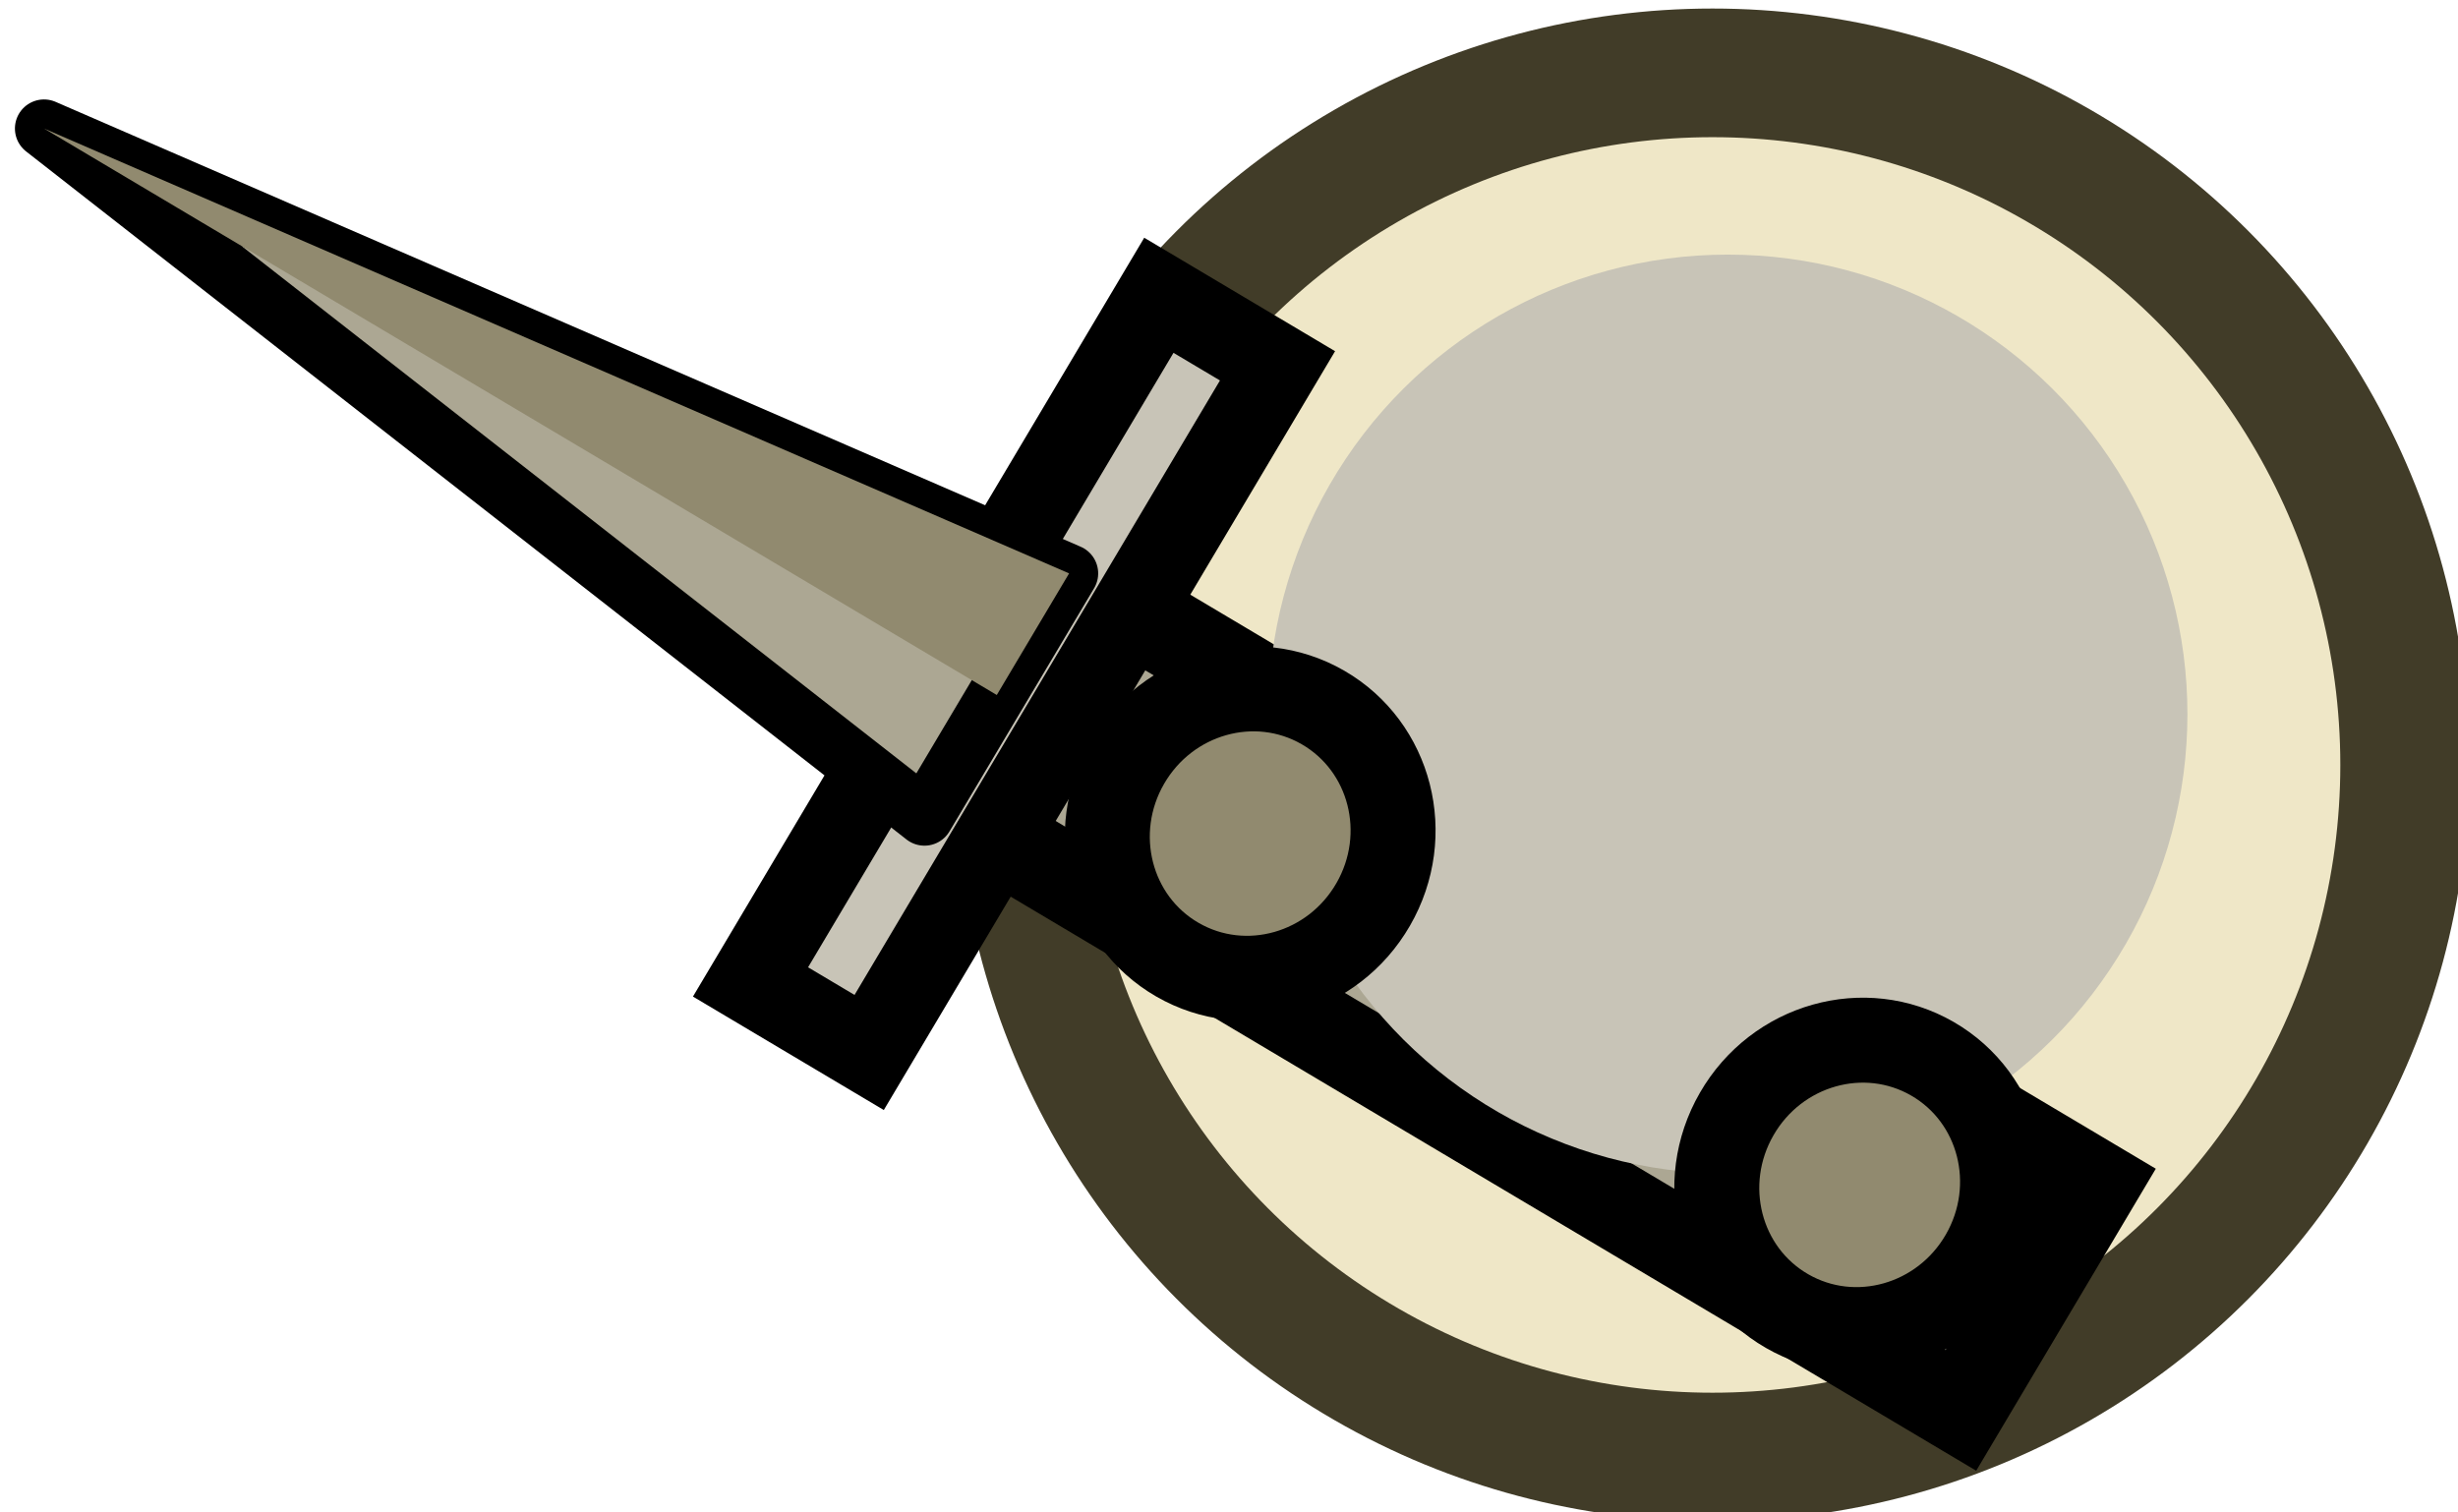 <?xml version="1.0" encoding="UTF-8" standalone="no"?>
<!-- Created with Inkscape (http://www.inkscape.org/) -->

<svg
   width="80.262mm"
   height="49.389mm"
   viewBox="0 0 80.262 49.389"
   version="1.1"
   id="svg1"
   inkscape:version="1.3.2 (091e20e, 2023-11-25, custom)"
   sodipodi:docname="map-courthouse-statue.svg"
   xmlns:inkscape="http://www.inkscape.org/namespaces/inkscape"
   xmlns:sodipodi="http://sodipodi.sourceforge.net/DTD/sodipodi-0.dtd"
   xmlns="http://www.w3.org/2000/svg"
   xmlns:svg="http://www.w3.org/2000/svg">
  <sodipodi:namedview
     id="namedview1"
     pagecolor="#ffffff"
     bordercolor="#000000"
     borderopacity="0.25"
     inkscape:showpageshadow="2"
     inkscape:pageopacity="0.0"
     inkscape:pagecheckerboard="0"
     inkscape:deskcolor="#d1d1d1"
     inkscape:document-units="mm"
     inkscape:zoom="1.187507"
     inkscape:cx="-75.789026"
     inkscape:cy="128.42029"
     inkscape:window-width="1868"
     inkscape:window-height="1237"
     inkscape:window-x="140"
     inkscape:window-y="77"
     inkscape:window-maximized="0"
     inkscape:current-layer="layer1" />
  <defs
     id="defs1">
    <pattern
       patternUnits="userSpaceOnUse"
       width="160.395"
       height="160.395"
       patternTransform="translate(2275.526,2423.41)"
       preserveAspectRatio="xMidYMid"
       id="pattern41-68-8-5">
      <circle
         style="fill:#f4eed7;fill-opacity:1;stroke:#bab086;stroke-width:4.855;stroke-linecap:butt;stroke-linejoin:miter;stroke-dasharray:none;stroke-opacity:1;paint-order:stroke fill markers"
         id="path36-4-0-9"
         cx="80.198"
         cy="80.198"
         r="77.77" />
    </pattern>
  </defs>
  <g
     inkscape:label="Layer 1"
     inkscape:groupmode="layer"
     id="layer1"
     transform="translate(-193.159,-114.467)">
    <g
       id="g62-1-0"
       transform="matrix(1.845,0,0,1.845,-1108.669,-969.152)"
       style="stroke-width:2.277;stroke-dasharray:none">
      <circle
         style="fill:#efe7c7;fill-opacity:1;stroke:#413c28;stroke-width:2.277;stroke-linejoin:round;stroke-dasharray:none;stroke-opacity:1;paint-order:stroke fill markers"
         id="path2-2-5-7-1-1-7-9-9-4-4"
         cx="735.906"
         cy="600.867"
         r="12.25" />
    </g>
    <g
       id="g11-6"
       transform="matrix(-0.856,0,0,0.856,884.604,-69.645)">
      <g
         id="g56-7-2"
         transform="matrix(0.998,0.057,0.057,-0.998,-22.24,612.378)"
         style="display:inline">
        <rect
           style="fill:#aca793;fill-opacity:1;stroke:#000000;stroke-width:3.36;stroke-linejoin:miter;stroke-dasharray:none;stroke-opacity:1;paint-order:stroke fill markers"
           id="rect55-2-1"
           width="44.02"
           height="10.049"
           x="824.977"
           y="-90.784"
           transform="rotate(34.006)" />
        <rect
           style="fill:#c8c4b7;fill-opacity:1;stroke:#000000;stroke-width:3.205;stroke-linejoin:miter;stroke-dasharray:none;stroke-opacity:1;paint-order:stroke fill markers"
           id="rect56-2-4"
           width="5.268"
           height="30.489"
           x="867.766"
           y="-100.336"
           transform="rotate(34.006)" />
        <path
           id="path56-5-6"
           style="fill:#aca793;fill-opacity:1;stroke:#000000;stroke-width:2.219;stroke-linejoin:round;stroke-dasharray:none;stroke-opacity:1;paint-order:stroke fill markers"
           d="m 772.856,411.015 -3.02,4.476 -3.02,4.476 38.087,19.182 -6.407,-5.625 z"
           sodipodi:nodetypes="cccccc" />
        <path
           style="display:inline;fill:#918a6f;fill-opacity:1;stroke:none;stroke-width:3.813;stroke-linejoin:miter;stroke-dasharray:none;stroke-opacity:1;paint-order:stroke fill markers"
           d="m 769.836,415.491 35.067,23.658 -38.087,-19.182 z"
           id="path56-2-3-9-2" />
      </g>
      <circle
         style="fill:#c8c4b7;fill-opacity:1;stroke:none;stroke-width:1.909;stroke-linejoin:miter;stroke-dasharray:none;stroke-opacity:1;paint-order:stroke fill markers"
         id="path54-9-9"
         cx="-521.302"
         cy="580.807"
         r="17.531"
         transform="matrix(-0.866,0.5,0.5,0.866,0,0)" />
      <g
         id="g55-1-1"
         transform="matrix(-0.51,0.294,0.294,0.51,1141.006,-453.936)">
        <ellipse
           style="fill:#918a6f;fill-opacity:1;stroke:#000000;stroke-width:5.507;stroke-linejoin:miter;stroke-dasharray:none;stroke-opacity:1;paint-order:stroke fill markers"
           id="path55-3-5"
           cx="1155.198"
           cy="708.222"
           rx="9.198"
           ry="9.436" />
        <ellipse
           style="fill:#918a6f;fill-opacity:1;stroke:#000000;stroke-width:5.507;stroke-linejoin:miter;stroke-dasharray:none;stroke-opacity:1;paint-order:stroke fill markers"
           id="path55-4-4-0"
           cx="1200.785"
           cy="708.222"
           rx="9.198"
           ry="9.436" />
      </g>
    </g>
  </g>
</svg>
